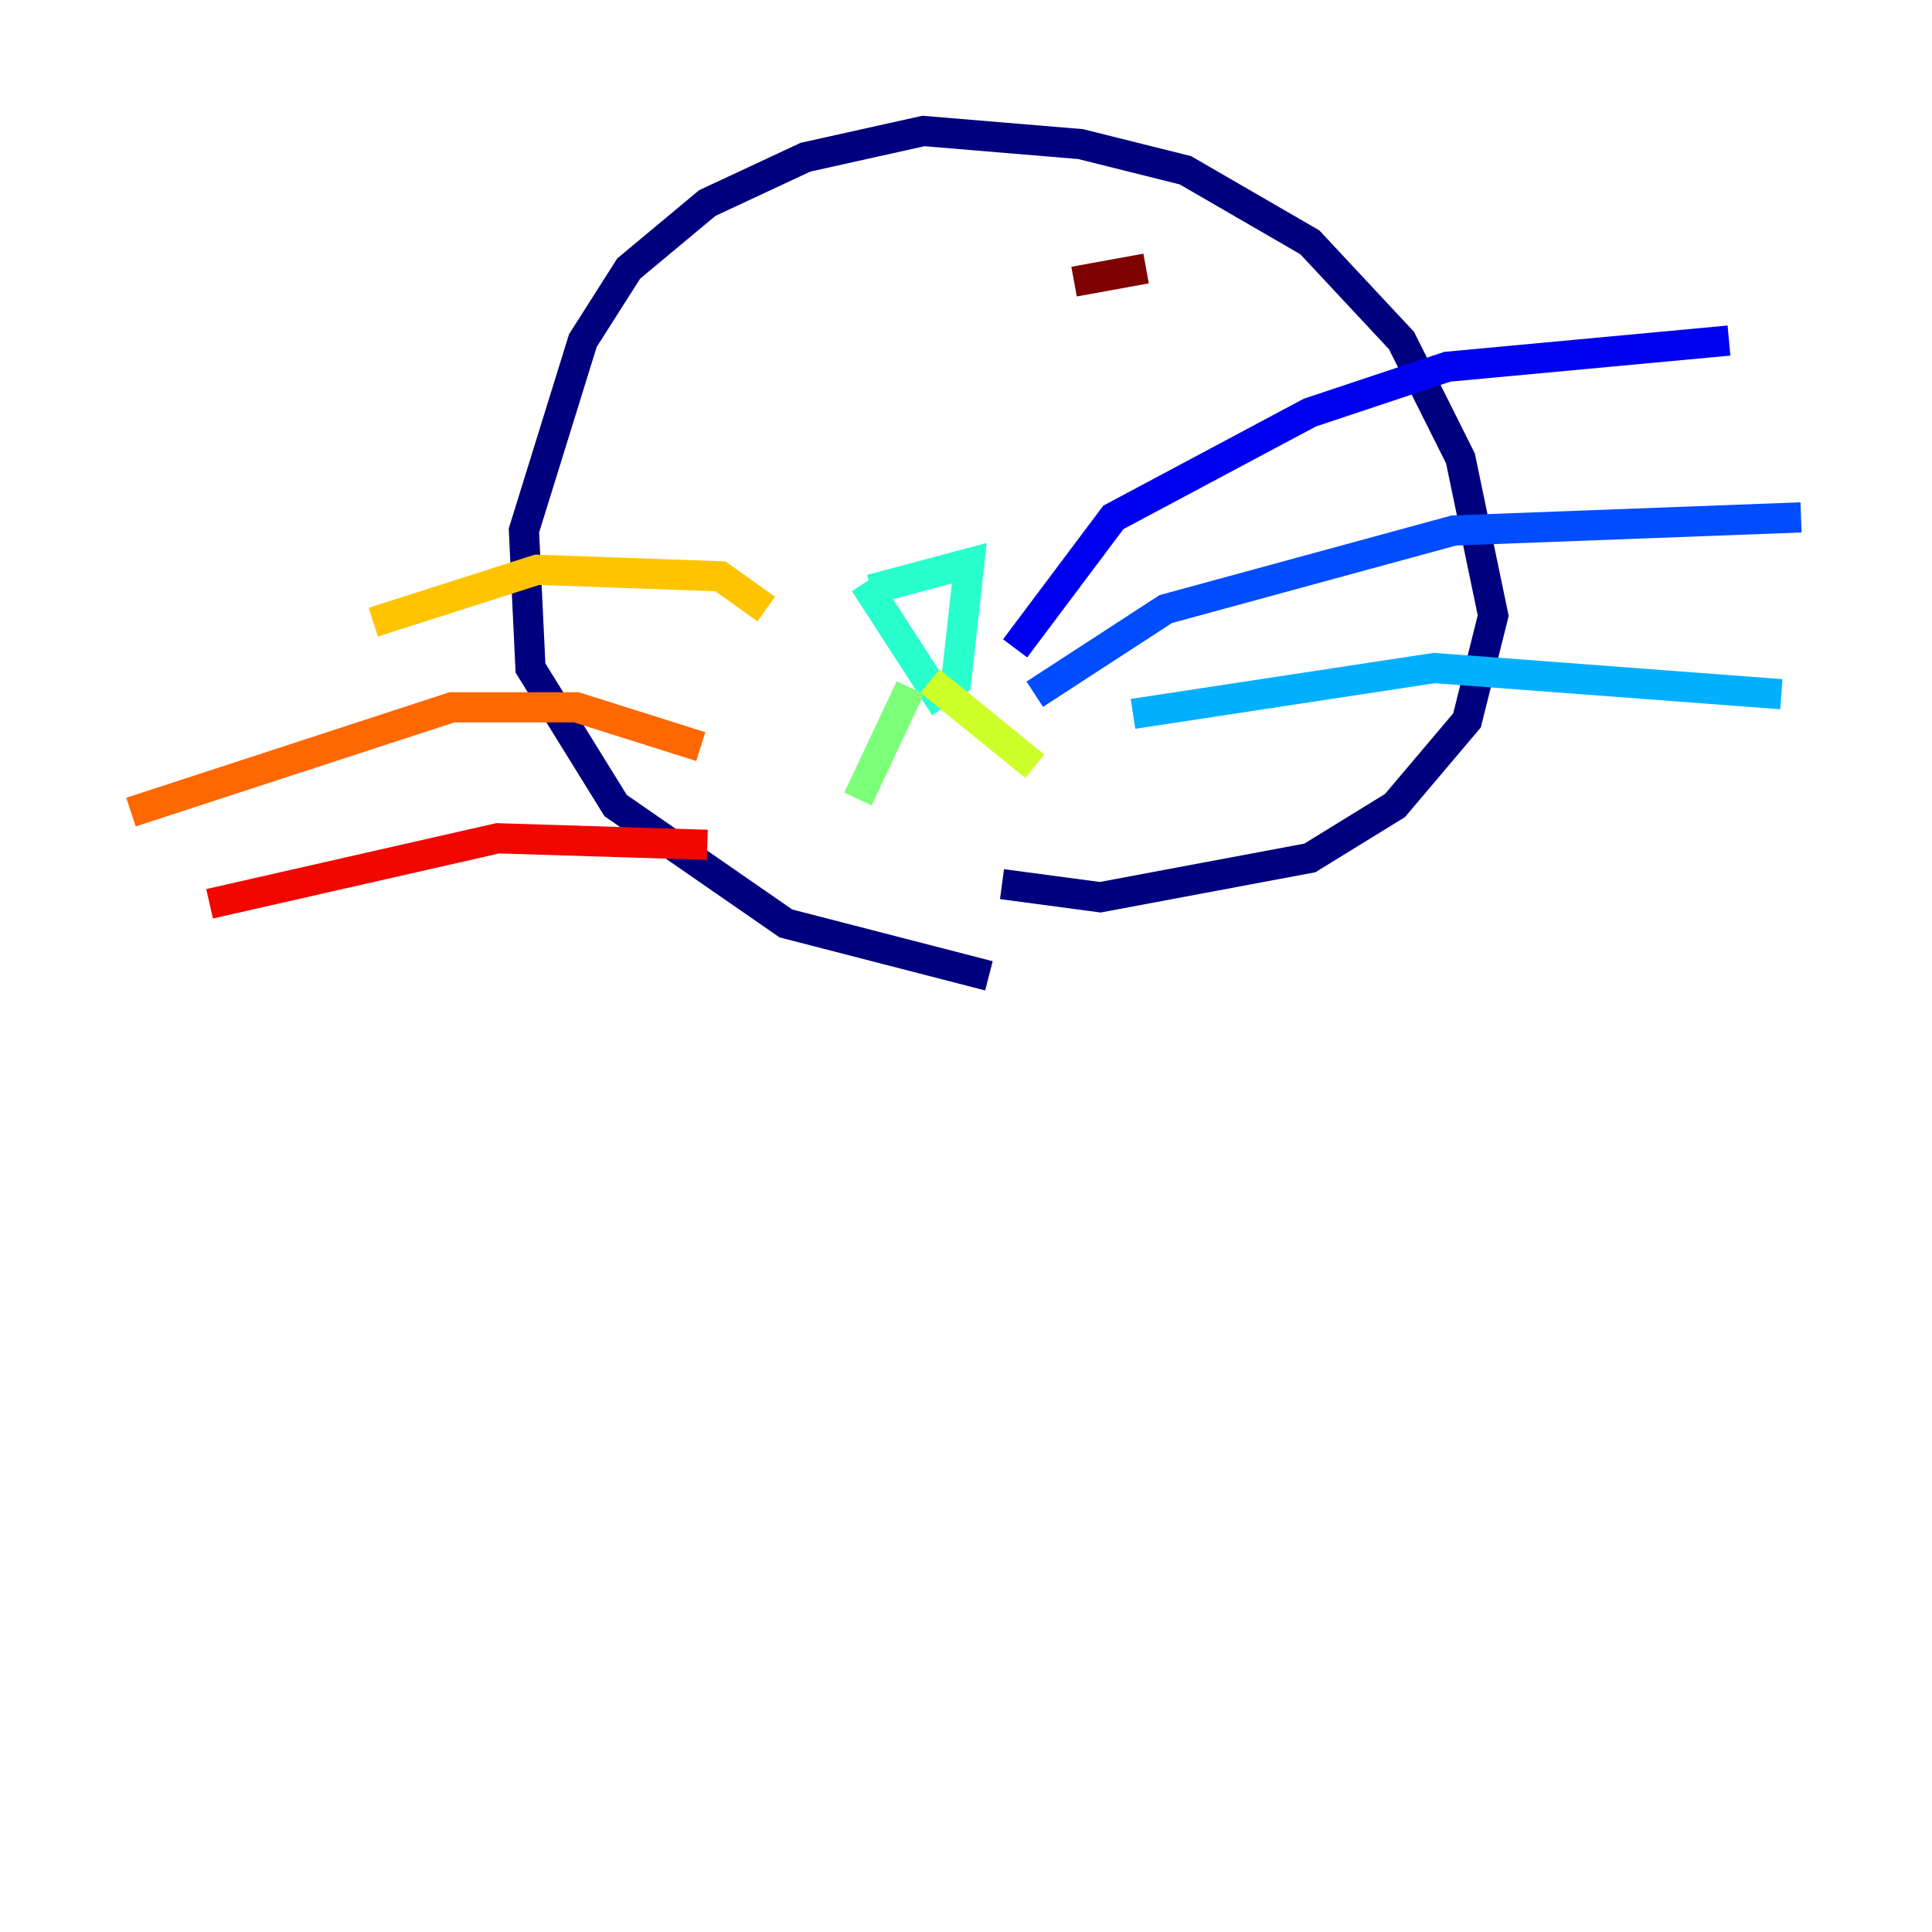 <?xml version="1.0" encoding="utf-8" ?>
<svg baseProfile="tiny" height="128" version="1.2" viewBox="0,0,128,128" width="128" xmlns="http://www.w3.org/2000/svg" xmlns:ev="http://www.w3.org/2001/xml-events" xmlns:xlink="http://www.w3.org/1999/xlink"><defs /><polyline fill="none" points="65.519,64.651 52.068,61.18 40.786,53.37 35.146,44.258 34.712,35.146 38.617,22.563 41.654,17.79 46.861,13.451 53.37,10.414 61.18,8.678 71.593,9.546 78.536,11.281 86.78,16.054 92.854,22.563 96.759,30.373 98.929,40.786 97.193,47.729 92.42,53.37 86.78,56.841 72.895,59.444 66.386,58.576" stroke="#00007f" stroke-width="2" /><polyline fill="none" points="67.254,42.956 73.763,34.278 86.78,27.336 95.891,24.298 114.549,22.563" stroke="#0000f1" stroke-width="2" /><polyline fill="none" points="68.556,45.993 77.234,40.352 96.325,35.146 119.322,34.278" stroke="#004cff" stroke-width="2" /><polyline fill="none" points="75.064,47.295 95.024,44.258 118.02,45.993" stroke="#00b0ff" stroke-width="2" /><polyline fill="none" points="57.709,39.051 64.217,37.315 63.349,45.125 62.047,45.993 57.275,38.617" stroke="#29ffcd" stroke-width="2" /><polyline fill="none" points="60.312,45.559 56.841,52.936" stroke="#7cff79" stroke-width="2" /><polyline fill="none" points="61.614,45.125 68.556,50.766" stroke="#cdff29" stroke-width="2" /><polyline fill="none" points="50.766,40.352 47.729,38.183 35.58,37.749 24.732,41.22" stroke="#ffc400" stroke-width="2" /><polyline fill="none" points="46.427,49.464 38.183,46.861 29.939,46.861 8.678,53.803" stroke="#ff6700" stroke-width="2" /><polyline fill="none" points="46.861,55.973 32.976,55.539 13.885,59.878" stroke="#f10700" stroke-width="2" /><polyline fill="none" points="75.932,17.79 71.159,18.658" stroke="#7f0000" stroke-width="2" /></svg>